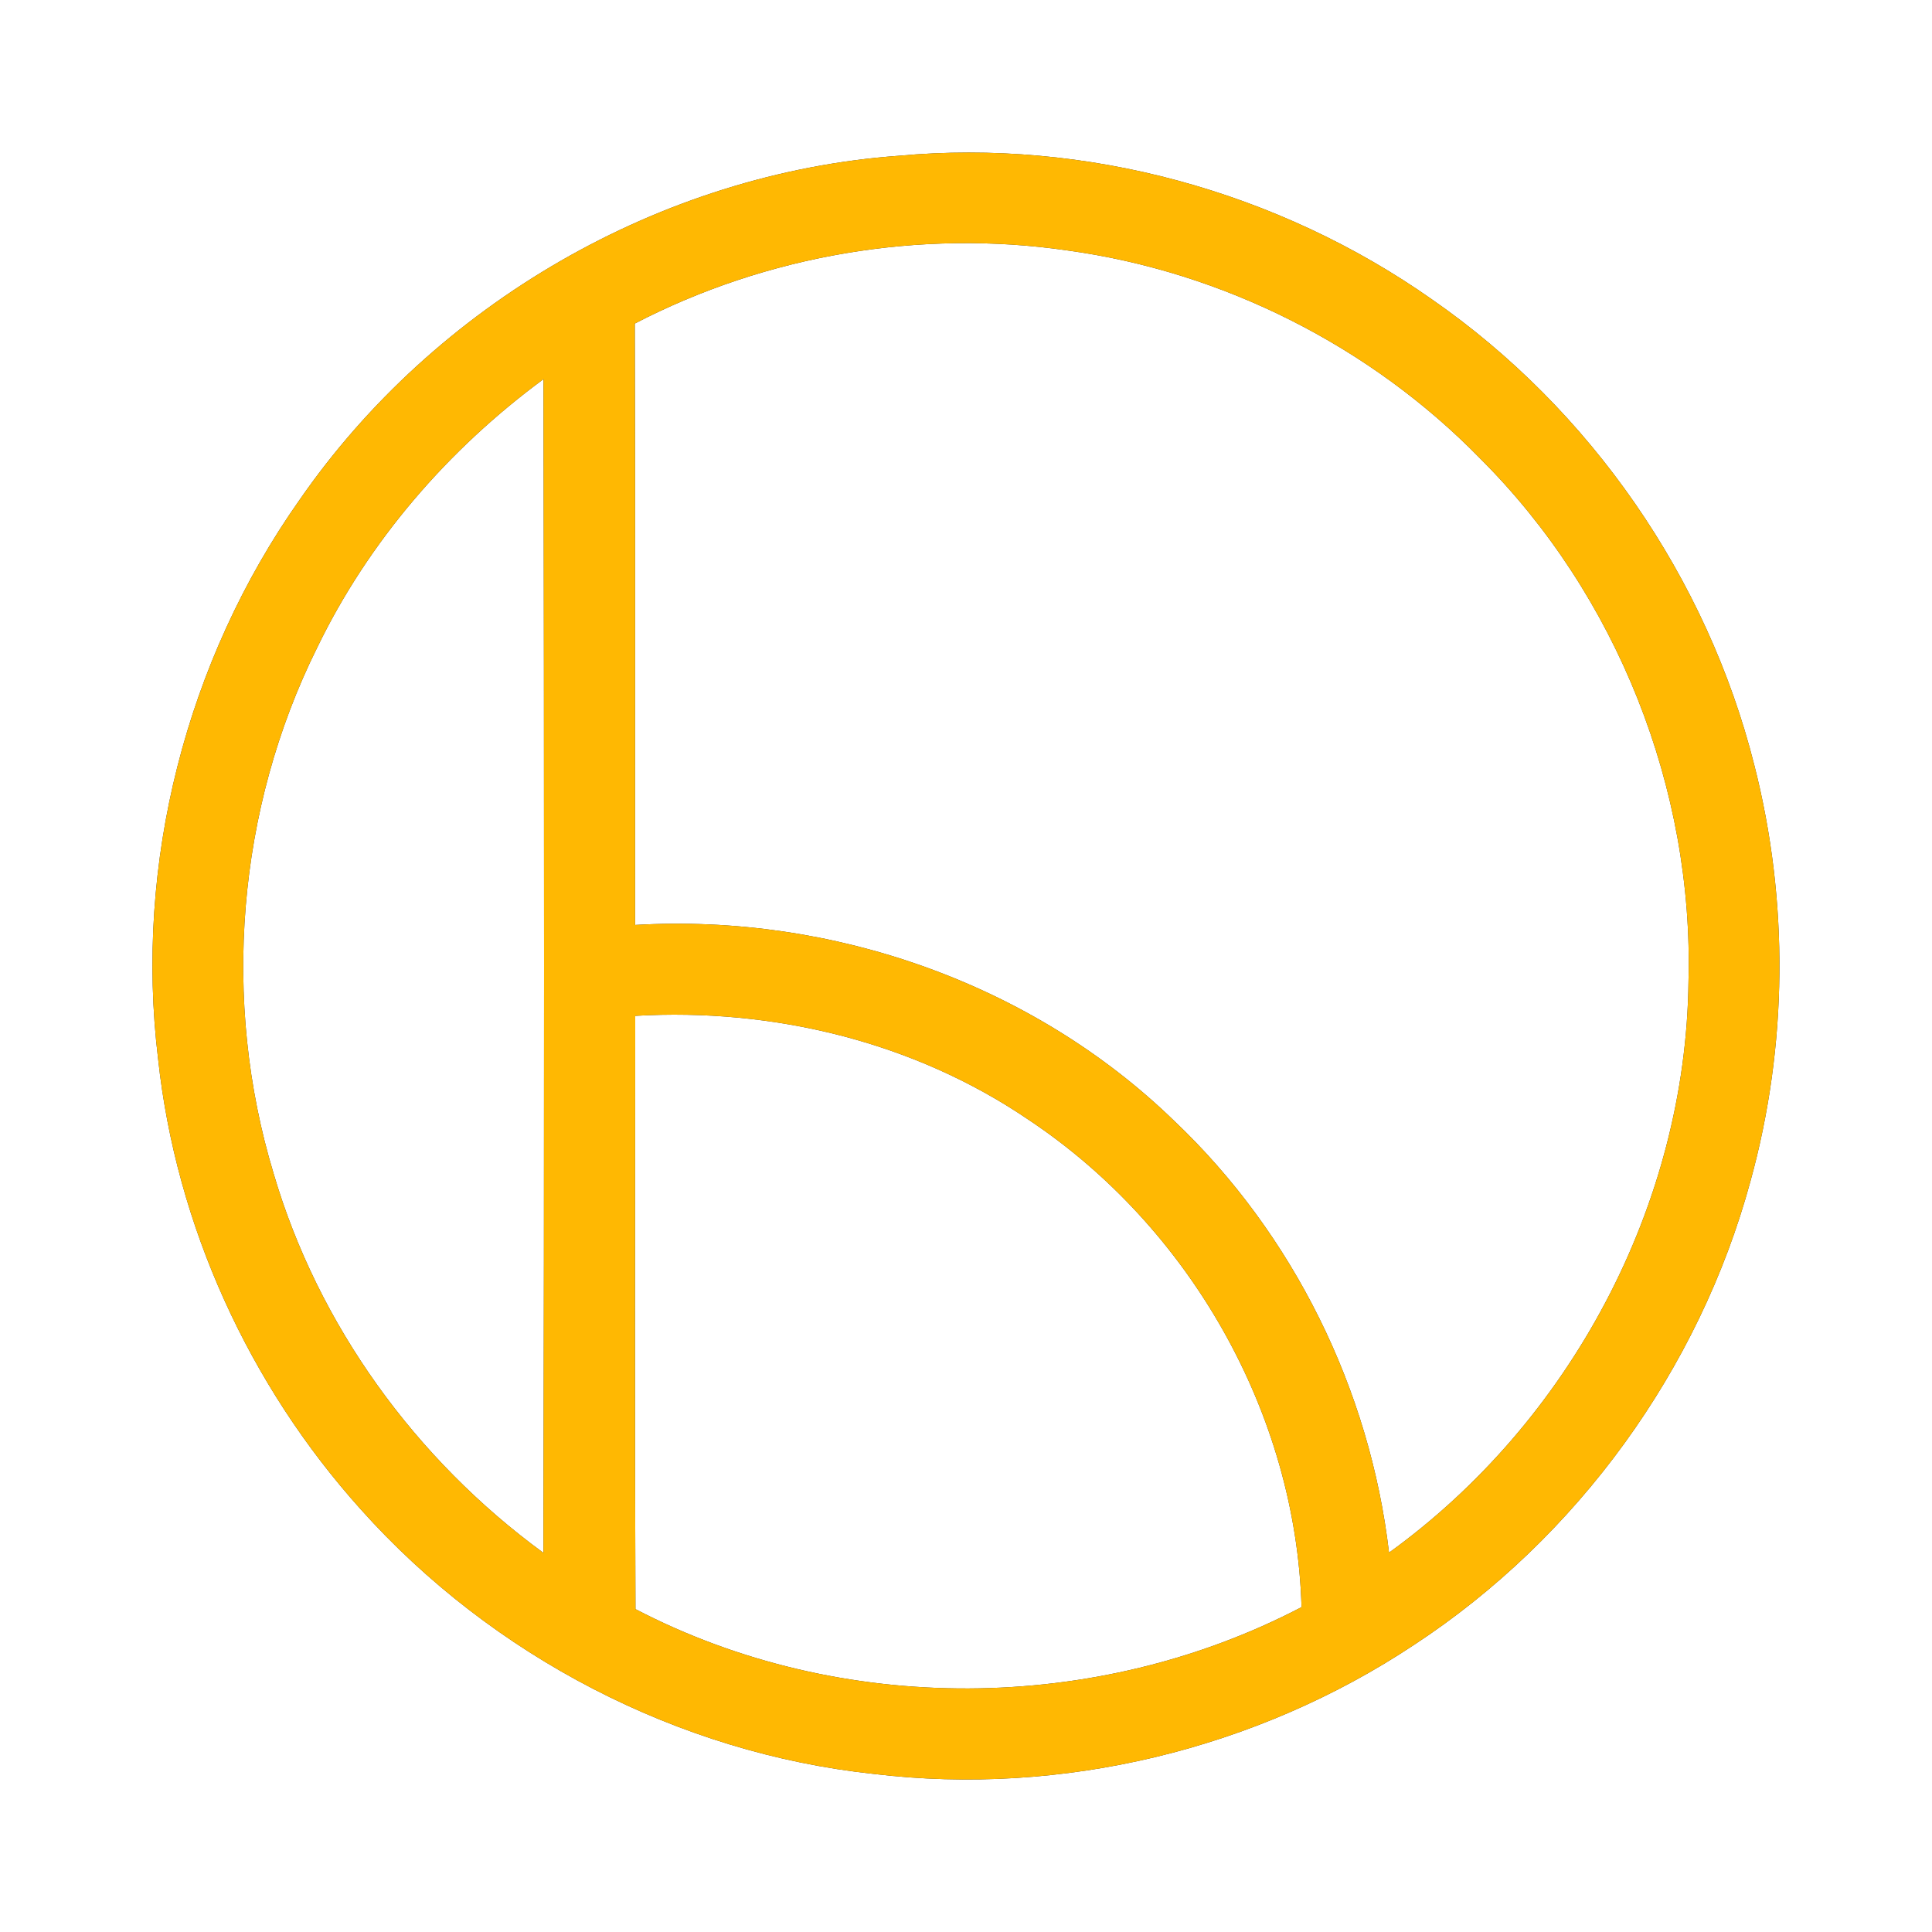 <?xml version="1.0" encoding="UTF-8" ?>
<!DOCTYPE svg PUBLIC "-//W3C//DTD SVG 1.1//EN" "http://www.w3.org/Graphics/SVG/1.1/DTD/svg11.dtd">
<svg width="250pt" height="250pt" viewBox="0 0 250 250" version="1.1" xmlns="http://www.w3.org/2000/svg">
<rect x="0" y="0" width="250" height="250" fill="#333333" stroke="none"/>
<g id="#ffffffff">
<path fill="#ffffff" opacity="1.00" d=" M 0.00 0.00 L 250.00 0.00 L 250.00 250.00 L 0.00 250.00 L 0.00 0.00 M 116.25 20.16 C 85.48 22.41 56.28 39.35 38.76 64.69 C 24.10 85.48 17.38 111.76 20.46 137.04 C 22.79 158.59 32.22 179.23 46.70 195.33 C 63.67 214.30 87.76 226.85 113.10 229.55 C 137.38 232.47 162.60 226.38 182.97 212.85 C 204.10 198.99 219.89 177.23 226.51 152.84 C 231.34 135.33 231.50 116.61 227.01 99.02 C 220.92 74.80 205.81 52.97 185.29 38.74 C 165.40 24.75 140.48 17.92 116.25 20.16 Z" />
<path fill="#ffffff" opacity="1.00" d=" M 82.14 41.87 C 99.20 33.01 119.05 29.64 138.07 32.40 C 158.23 35.15 177.38 44.81 191.58 59.38 C 209.24 77.01 219.17 102.05 218.49 126.99 C 218.17 155.96 203.15 184.00 179.74 200.91 C 177.28 179.81 167.36 159.67 151.94 145.04 C 133.59 127.23 107.61 118.19 82.18 119.69 C 82.16 93.75 82.22 67.81 82.14 41.87 Z" />
<path fill="#ffffff" opacity="1.00" d=" M 41.02 83.85 C 47.69 70.04 58.01 58.13 70.33 49.06 C 70.42 99.68 70.43 150.31 70.32 200.94 C 53.81 188.88 41.17 171.50 35.40 151.84 C 28.65 129.54 30.66 104.72 41.02 83.85 Z" />
<path fill="#ffffff" opacity="1.00" d=" M 82.20 131.45 C 100.01 130.41 118.22 134.79 133.04 144.86 C 153.92 158.73 167.69 182.84 168.42 207.96 C 141.89 221.83 108.81 222.07 82.23 208.22 C 82.12 182.63 82.18 157.04 82.20 131.45 Z" />
</g>
<g id="#ffb802ff">
<path fill="#ffb802" opacity="1.00" d=" M 116.25 20.16 C 140.48 17.92 165.40 24.75 185.29 38.74 C 205.81 52.97 220.92 74.80 227.01 99.02 C 231.50 116.61 231.34 135.33 226.51 152.84 C 219.89 177.23 204.10 198.99 182.97 212.85 C 162.60 226.38 137.38 232.47 113.10 229.55 C 87.76 226.85 63.67 214.30 46.70 195.33 C 32.22 179.23 22.79 158.59 20.46 137.04 C 17.38 111.76 24.10 85.48 38.76 64.69 C 56.28 39.35 85.48 22.41 116.25 20.16 M 82.14 41.87 C 82.22 67.81 82.16 93.75 82.18 119.69 C 107.61 118.19 133.59 127.23 151.94 145.04 C 167.36 159.67 177.28 179.81 179.74 200.91 C 203.15 184.00 218.17 155.96 218.49 126.99 C 219.17 102.05 209.24 77.01 191.58 59.38 C 177.38 44.81 158.23 35.15 138.07 32.40 C 119.05 29.64 99.20 33.01 82.14 41.87 M 41.02 83.85 C 30.66 104.72 28.65 129.54 35.40 151.84 C 41.17 171.50 53.81 188.88 70.32 200.94 C 70.43 150.31 70.42 99.68 70.33 49.06 C 58.01 58.13 47.69 70.04 41.02 83.85 M 82.20 131.45 C 82.18 157.04 82.12 182.63 82.23 208.22 C 108.81 222.07 141.89 221.83 168.42 207.96 C 167.69 182.84 153.92 158.73 133.04 144.86 C 118.22 134.79 100.01 130.41 82.20 131.45 Z" />
</g>
</svg>
